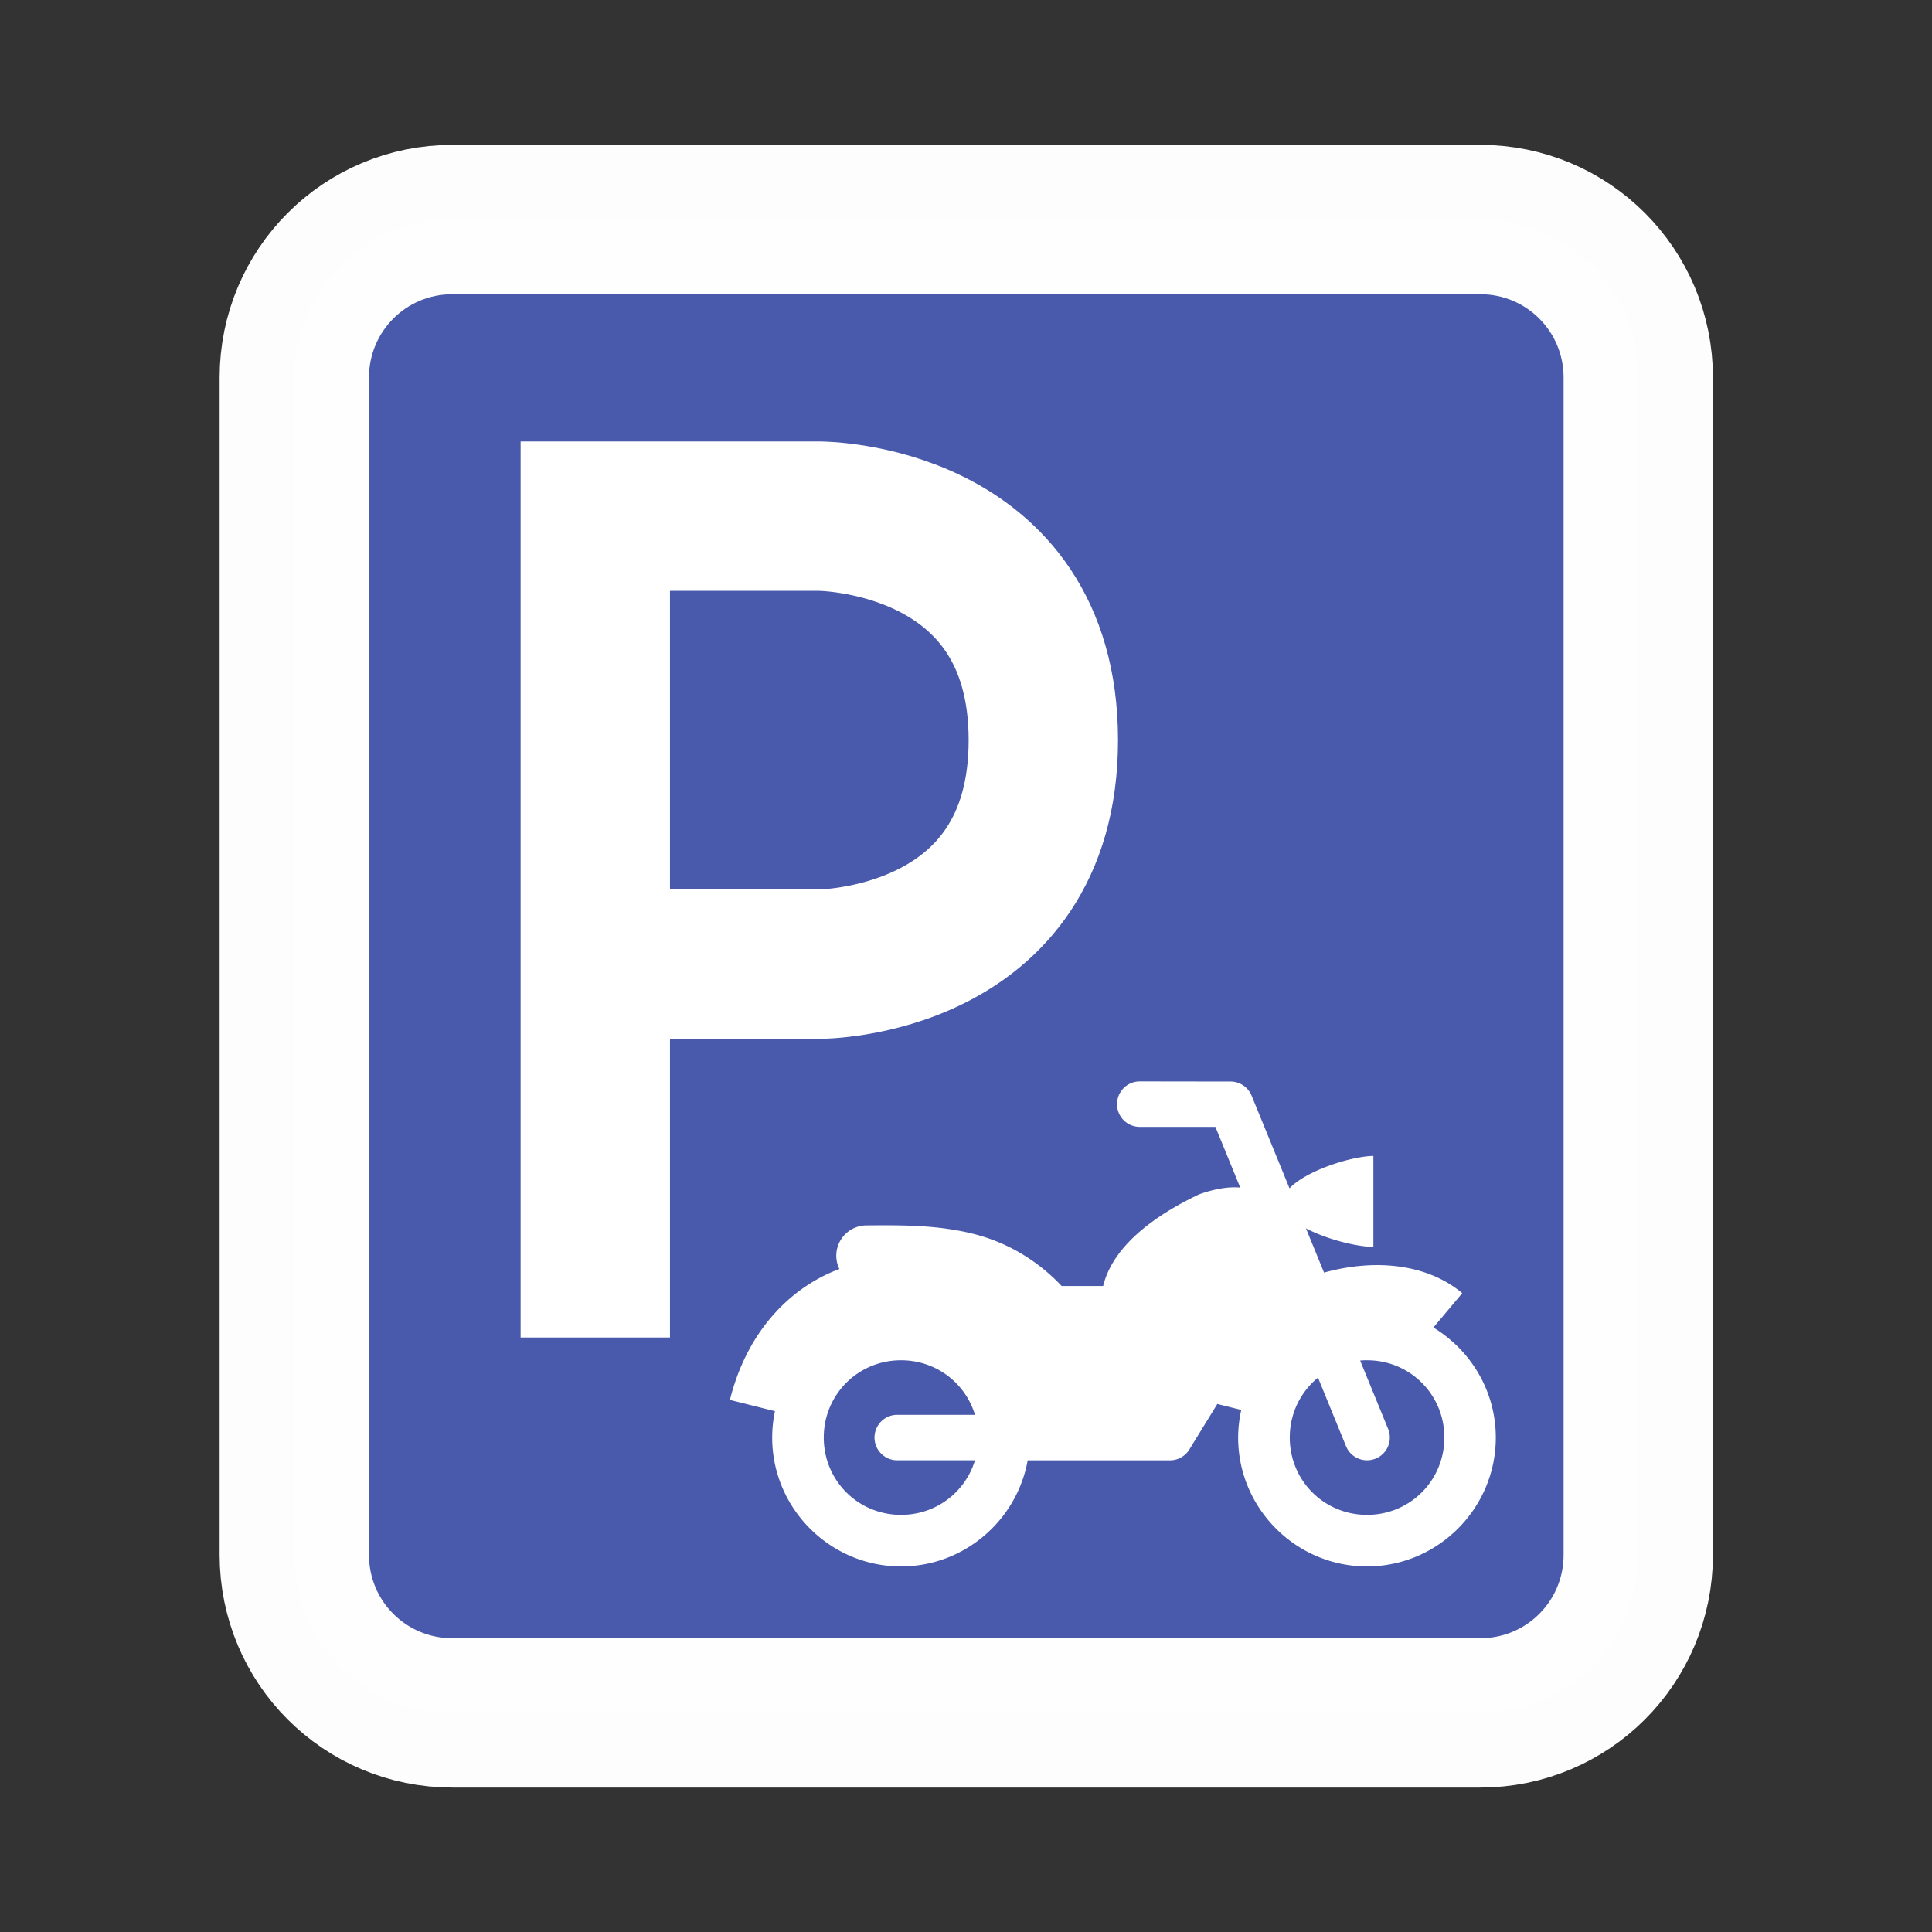 <?xml version="1.0" encoding="UTF-8"?>
<svg version="1.1" viewBox="0 0 40 40" xmlns="http://www.w3.org/2000/svg">
 <rect x="0" y="0" width="40" height="40" fill="#333333" stroke="none"/>
 <g transform="matrix(.895 0 0 .895 2.106 2.105)">
  <path d="m8.113 2.727h23.774c2.027 0 3.658 1.632 3.658 3.658v27.229c0 2.027-1.632 3.658-3.658 3.658h-23.774c-2.027 0-3.658-1.632-3.658-3.658v-27.229c0-2.027 1.632-3.658 3.658-3.658z" fill="#495aad" stroke="#fff" stroke-opacity=".99" stroke-width="3.455"/>
  <path d="m11.418 26.861v-17.273h5.182s5.182 0 5.182 5.182-5.182 5.182-5.182 5.182h-5.182" fill="none" stroke="#fff" stroke-linecap="square" stroke-width="3.455"/>
  <path d="m24.013 22.664a0.526 0.526 0 1 0 0 1.052h1.75l0.574 1.404c-0.264-0.024-0.581 0.025-0.947 0.155-0.971 0.46-1.989 1.161-2.224 2.122h-0.96c-0.61-0.645-1.331-1.031-2.061-1.211-0.83-0.205-1.658-0.197-2.449-0.191a0.701 0.701 0 0 0-0.632 1.009c-0.044 0.017-0.088 0.033-0.132 0.052-1.022 0.426-2.003 1.388-2.4 2.976l1.042 0.261c-0.042 0.197-0.064 0.402-0.064 0.611 0 1.639 1.341 2.98 2.98 2.98 1.459 0 2.68-1.064 2.93-2.454h3.292a0.526 0.526 0 0 0 0.448-0.251l0.647-1.053 0.554 0.138c-0.046 0.206-0.072 0.42-0.072 0.64 0 1.639 1.341 2.98 2.98 2.98s2.98-1.341 2.98-2.98c0-1.077-0.581-2.023-1.444-2.546l0.668-0.795c-0.606-0.509-1.442-0.71-2.329-0.634-0.286 0.024-0.577 0.078-0.868 0.158l-0.419-1.024c0.496 0.263 1.204 0.429 1.56 0.429v-2.103c-0.466 0-1.534 0.321-1.94 0.748l-0.877-2.143a0.526 0.526 0 0 0-0.487-0.327zm-5.522 6.451c0.811 0 1.488 0.528 1.71 1.262h-1.798a0.526 0.526 0 1 0 0 1.052h1.798c-0.222 0.734-0.899 1.262-1.71 1.262-0.995 0-1.788-0.793-1.788-1.788 0-0.995 0.793-1.788 1.788-1.788zm10.78 0c0.995 0 1.788 0.793 1.788 1.788 0 0.994-0.793 1.788-1.788 1.788-0.995 0-1.788-0.793-1.788-1.788 0-0.562 0.253-1.059 0.653-1.386l0.648 1.585a0.526 0.526 0 1 0 0.974-0.399l-0.647-1.581c0.053-0.005 0.106-0.008 0.16-0.008z" fill="#fff" stroke-width=".432"/>
 </g>
</svg>
